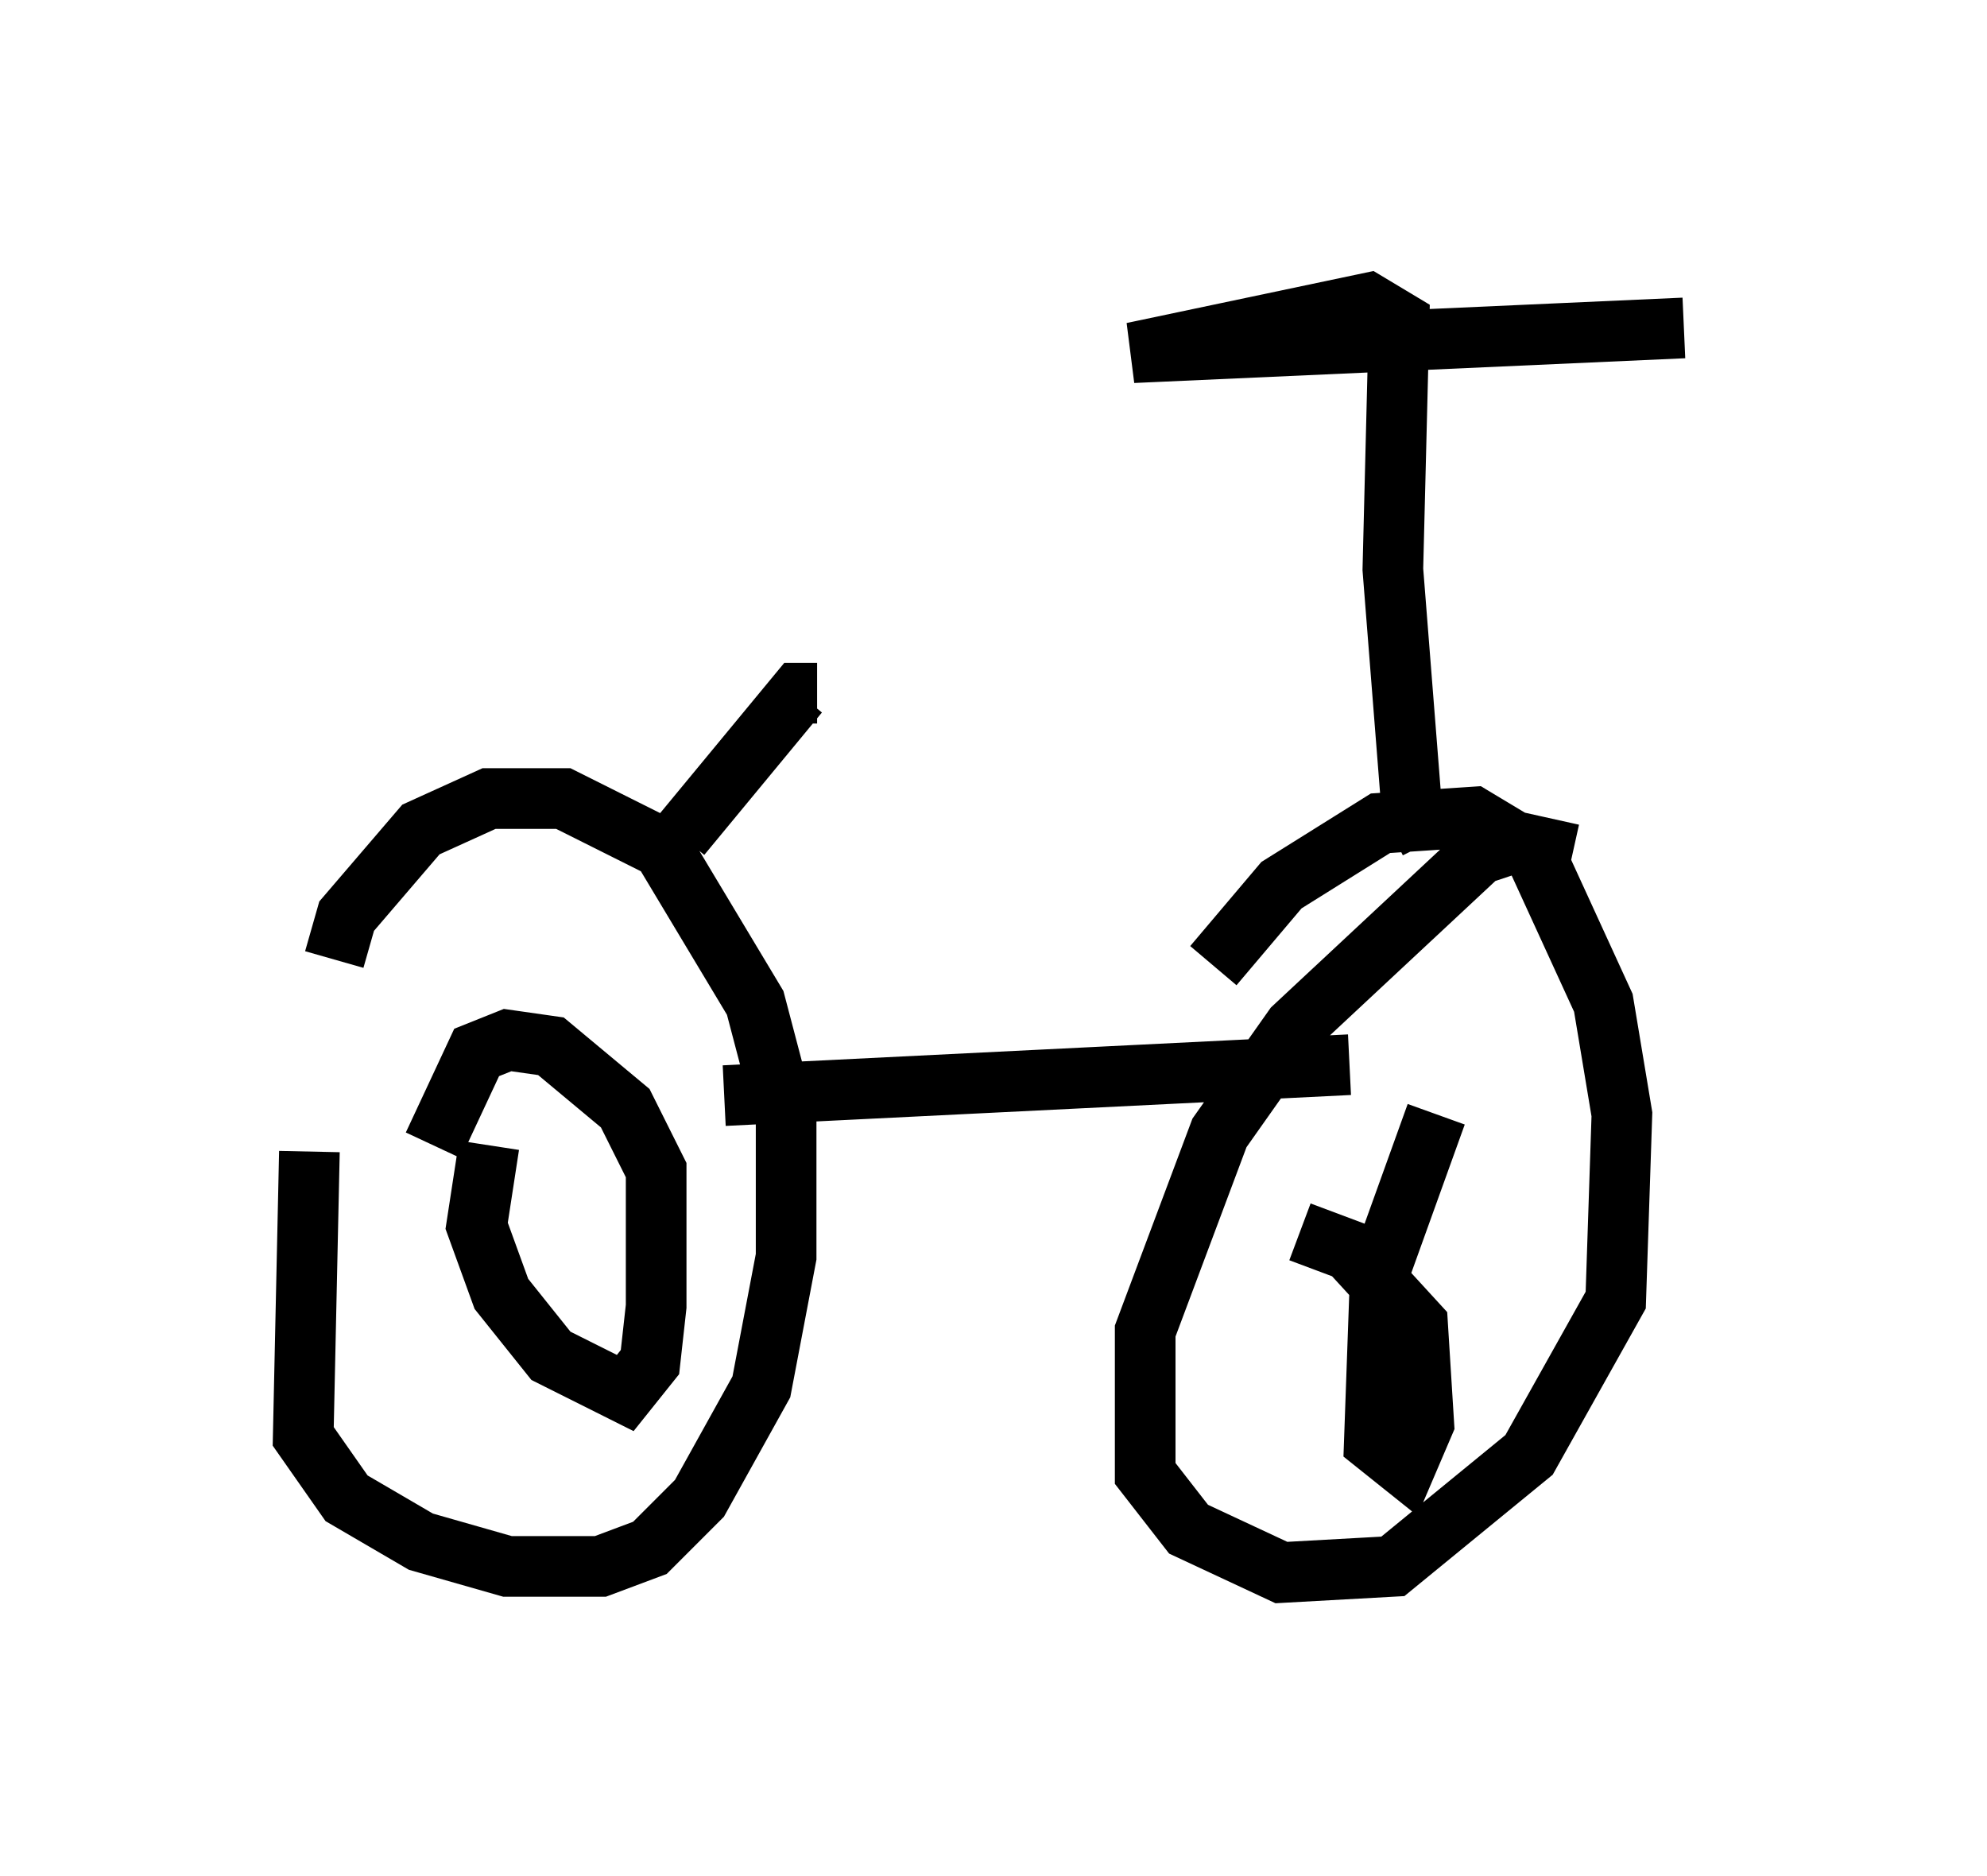 <?xml version="1.0" encoding="utf-8" ?>
<svg baseProfile="full" height="30.927" version="1.1" width="32.765" xmlns="http://www.w3.org/2000/svg" xmlns:ev="http://www.w3.org/2001/xml-events" xmlns:xlink="http://www.w3.org/1999/xlink"><defs /><rect fill="white" height="30.927" width="32.765" x="0" y="0" /><path d="M6.429, 15.617 m-1.327, 3.369 l-0.102, 4.696 0.715, 1.021 l1.225, 0.715 1.429, 0.408 l1.531, 0.0 0.817, -0.306 l0.817, -0.817 1.021, -1.838 l0.408, -2.144 0.0, -2.246 l-0.51, -1.94 -1.531, -2.552 l-1.633, -0.817 -1.225, 0.0 l-1.123, 0.51 -1.225, 1.429 l-0.204, 0.715 m2.552, 3.063 l-0.204, 1.327 0.408, 1.123 l0.817, 1.021 1.225, 0.613 l0.408, -0.51 0.102, -0.919 l0.0, -2.246 -0.51, -1.021 l-1.225, -1.021 -0.715, -0.102 l-0.51, 0.204 -0.715, 1.531 m18.784, -4.798 l-0.919, -0.204 -0.613, 0.204 l-3.063, 2.858 -1.225, 1.735 l-1.225, 3.267 0.0, 2.348 l0.715, 0.919 1.531, 0.715 l1.838, -0.102 2.246, -1.838 l1.429, -2.552 0.102, -3.063 l-0.306, -1.838 -1.123, -2.45 l-1.021, -0.613 -1.531, 0.102 l-1.633, 1.021 -1.123, 1.327 m3.675, 2.45 l-0.919, 2.552 -0.102, 2.858 l0.51, 0.408 0.306, -0.715 l-0.102, -1.633 -1.123, -1.225 l-0.817, -0.306 m-9.494, -2.246 l10.311, -0.51 m-11.025, -3.777 l1.94, -2.348 0.306, 0.0 m10.106, 2.45 l-0.306, -0.613 -0.306, -3.879 l0.102, -4.083 -0.51, -0.306 l-3.879, 0.817 9.086, -0.408 " fill="none" stroke="black" stroke-width="1" /></svg>